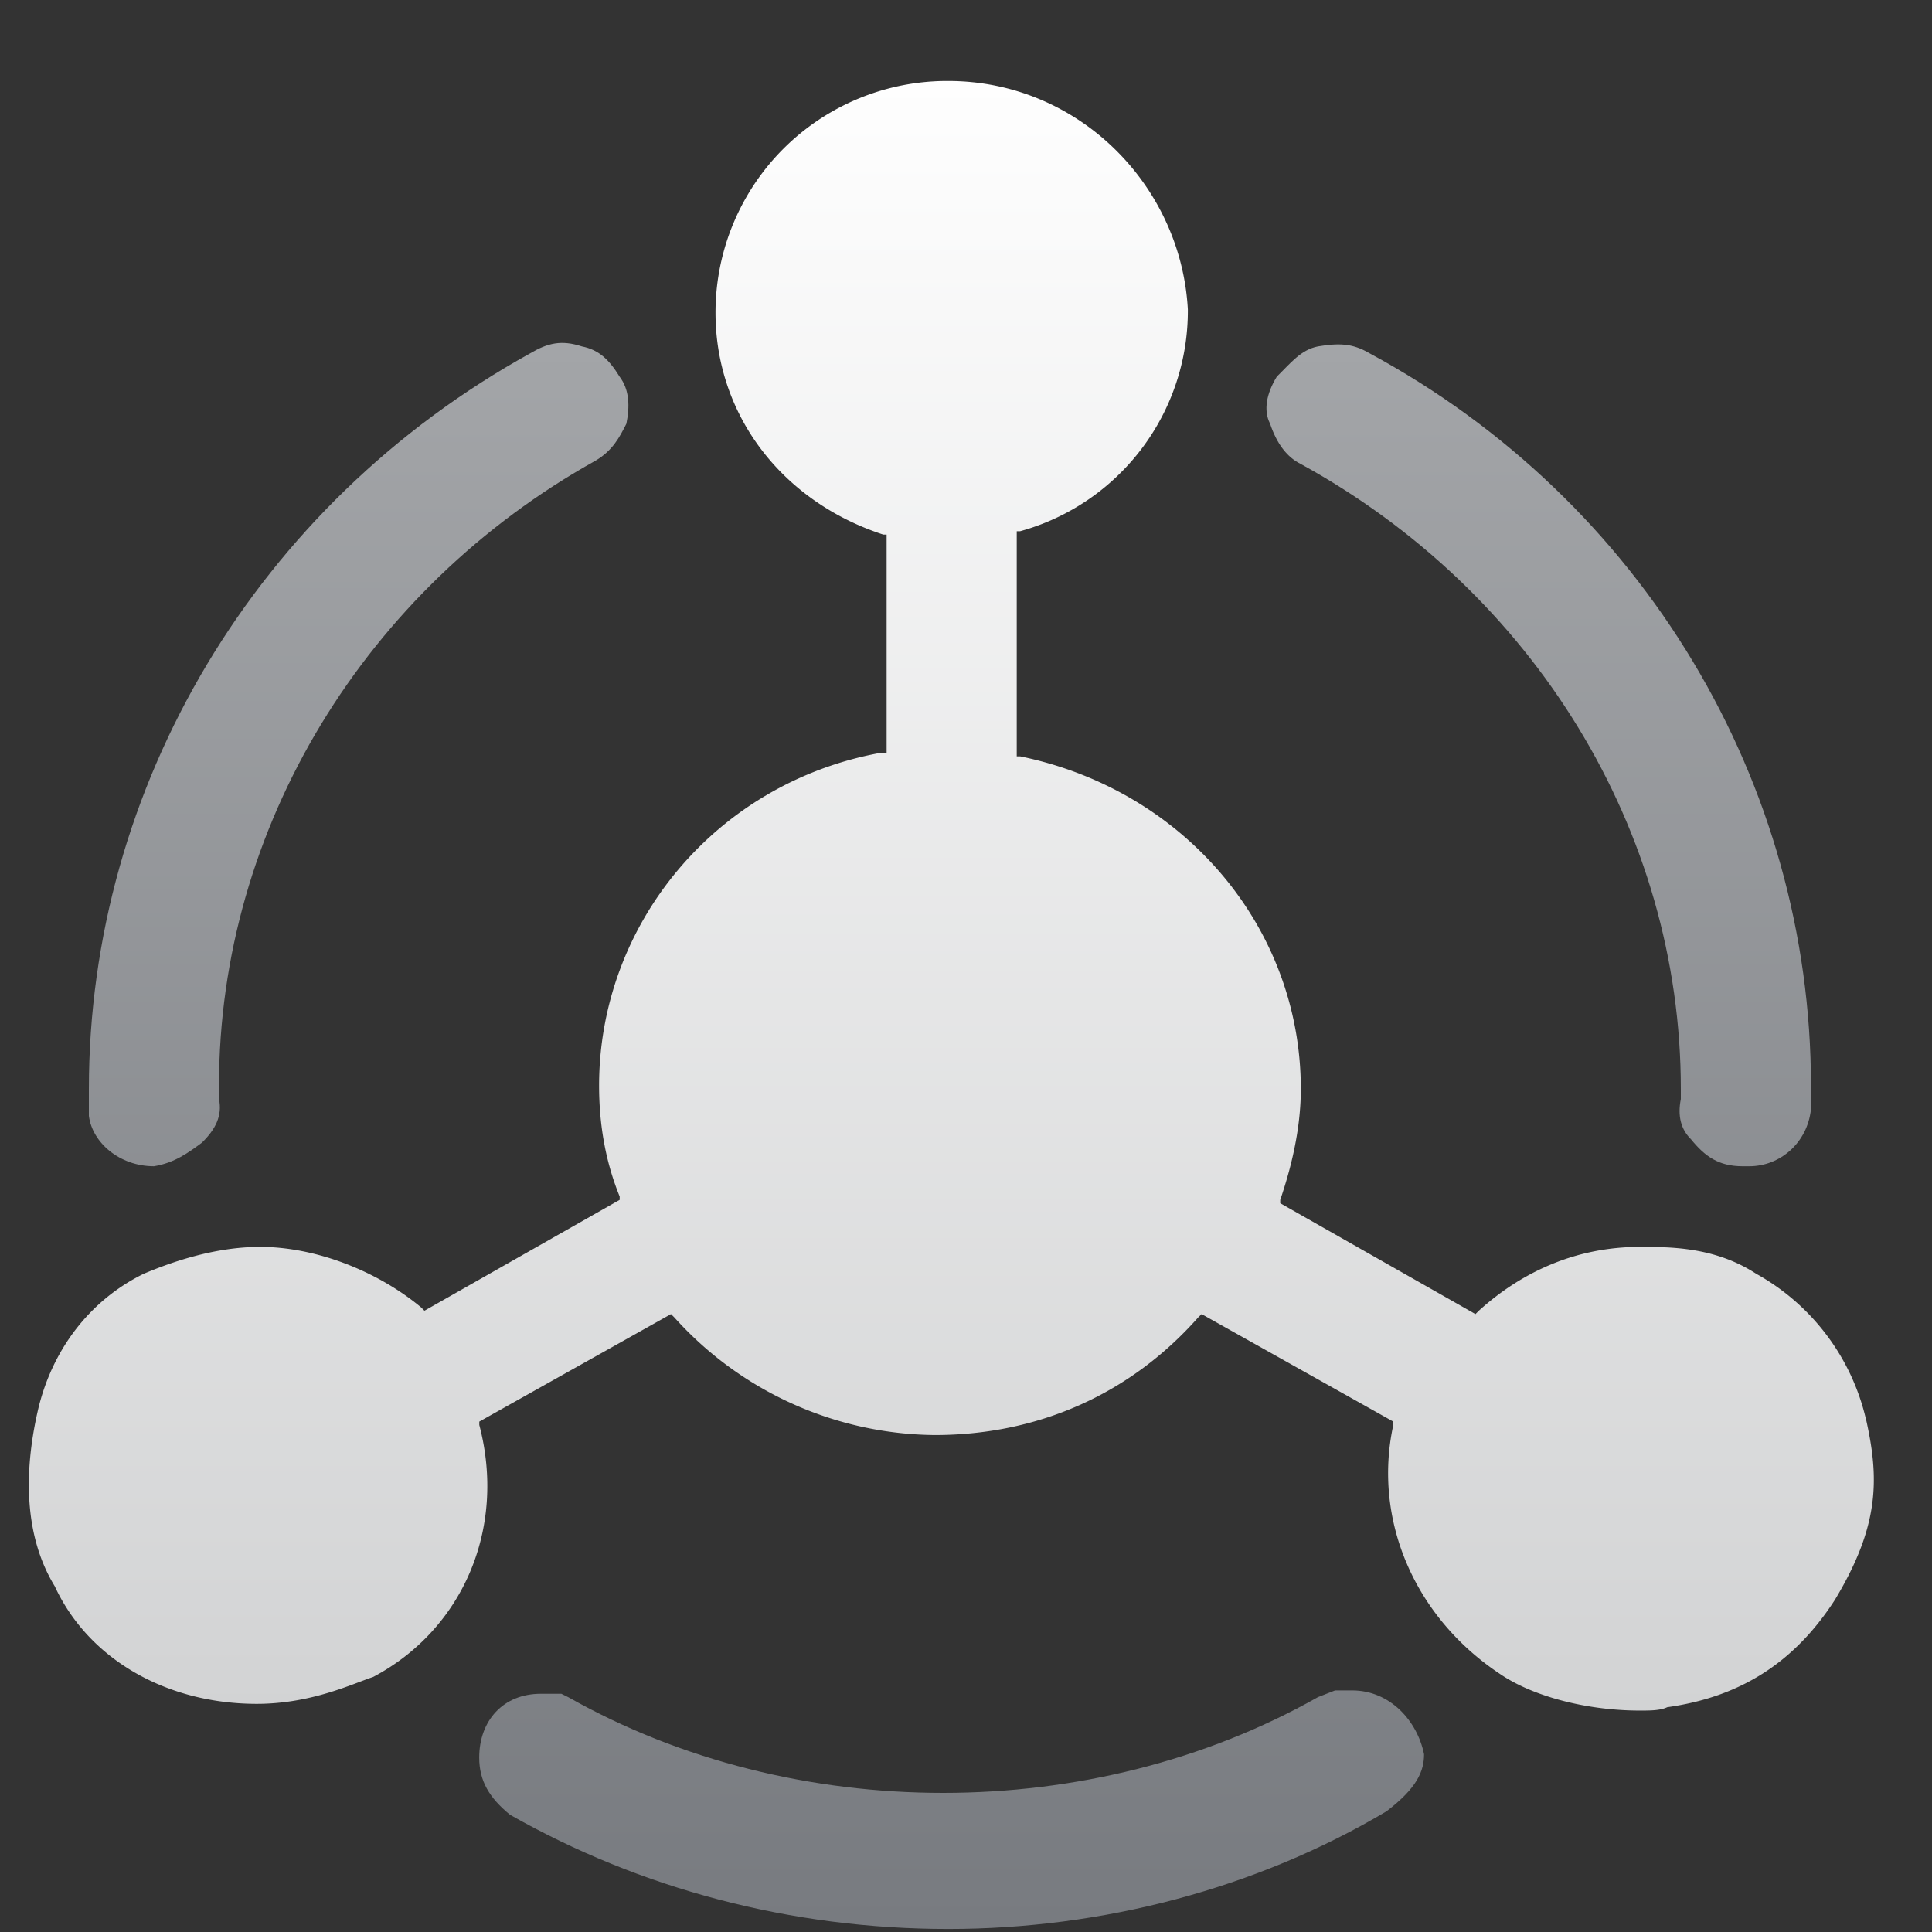<svg xmlns="http://www.w3.org/2000/svg" width="23" height="23" viewBox="0 0 23 23">
    <rect x="0" y="0" width="23" height="23" fill="#333333" stroke="none"/>
    <defs>
        <linearGradient id="a" x1="50%" x2="50%" y1="0%" y2="100%">
            <stop offset="0%" stop-color="#FEFEFE"/>
            <stop offset="100%" stop-color="#D2D3D4"/>
        </linearGradient>
        <linearGradient id="b" x1="50%" x2="50%" y1="0%" y2="100%">
            <stop offset="0%" stop-color="#A3A5A8"/>
            <stop offset="100%" stop-color="#787B80"/>
        </linearGradient>
    </defs>
    <g fill="none" fill-rule="evenodd">
        <path fill="url(#a)" d="M21.883 15.92a2.672 2.672 0 0 0-1.304-1.72c-.49-.32-1.02-.32-1.386-.32-.734 0-1.386.28-1.916.76l-.04.04-2.324-1.32v-.04c.164-.48.245-.92.245-1.32 0-1.92-1.386-3.56-3.342-3.96h-.04V5.36h.04a2.72 2.72 0 0 0 1.997-2.64C13.732 1.24 12.51 0 10.96 0A2.757 2.757 0 0 0 8.19 2.76c0 1.2.774 2.24 1.997 2.64h.04V8h-.081c-1.956.36-3.342 2.04-3.342 3.96 0 .48.082.92.245 1.32v.04l-2.324 1.32-.04-.04c-.53-.44-1.264-.72-1.916-.72-.57 0-1.1.2-1.386.32-.652.32-1.1.92-1.263 1.64-.163.72-.163 1.48.204 2.08.407.88 1.345 1.4 2.404 1.4.652 0 1.142-.24 1.386-.32 1.06-.56 1.59-1.76 1.264-3v-.04l2.282-1.28.04.04a4.22 4.22 0 0 0 3.098 1.4c1.223 0 2.323-.48 3.138-1.4l.041-.04 2.282 1.28V16c-.244 1.12.245 2.28 1.264 2.96.407.28 1.06.44 1.67.44.123 0 .245 0 .327-.04.856-.12 1.508-.52 1.997-1.28.53-.88.53-1.44.367-2.16z" transform="translate(.328 .964)"/>
        <path fill="url(#b)" d="M1.505 12.92c.244-.04.407-.16.57-.28.163-.16.245-.32.204-.52v-.16c0-3.08 1.753-5.92 4.483-7.44.204-.12.286-.28.367-.44.04-.2.04-.4-.081-.56-.123-.2-.245-.32-.449-.36-.244-.08-.407-.04-.611.08C2.728 5.04.73 8.4.73 12v.32c.041.32.367.6.775.6zM15.158 4.56c2.771 1.52 4.524 4.36 4.524 7.44v.12c-.04.2 0 .36.122.48.163.2.326.32.612.32h.081c.367 0 .693-.28.734-.68v-.28c0-3.6-1.997-6.96-5.258-8.72-.204-.12-.367-.12-.611-.08-.204.04-.326.2-.49.36-.122.2-.162.4-.08.56.08.24.203.4.366.48zM15.77 19.16h-.204l-.204.08c-2.69 1.52-6.236 1.52-8.926 0l-.081-.04H6.11c-.448 0-.733.32-.733.76 0 .28.122.48.366.68 1.55.88 3.342 1.36 5.217 1.36 1.834 0 3.668-.48 5.217-1.4.367-.28.448-.48.448-.68-.081-.4-.407-.76-.856-.76z" transform="translate(.328 .964)"/>
    </g>
</svg>
